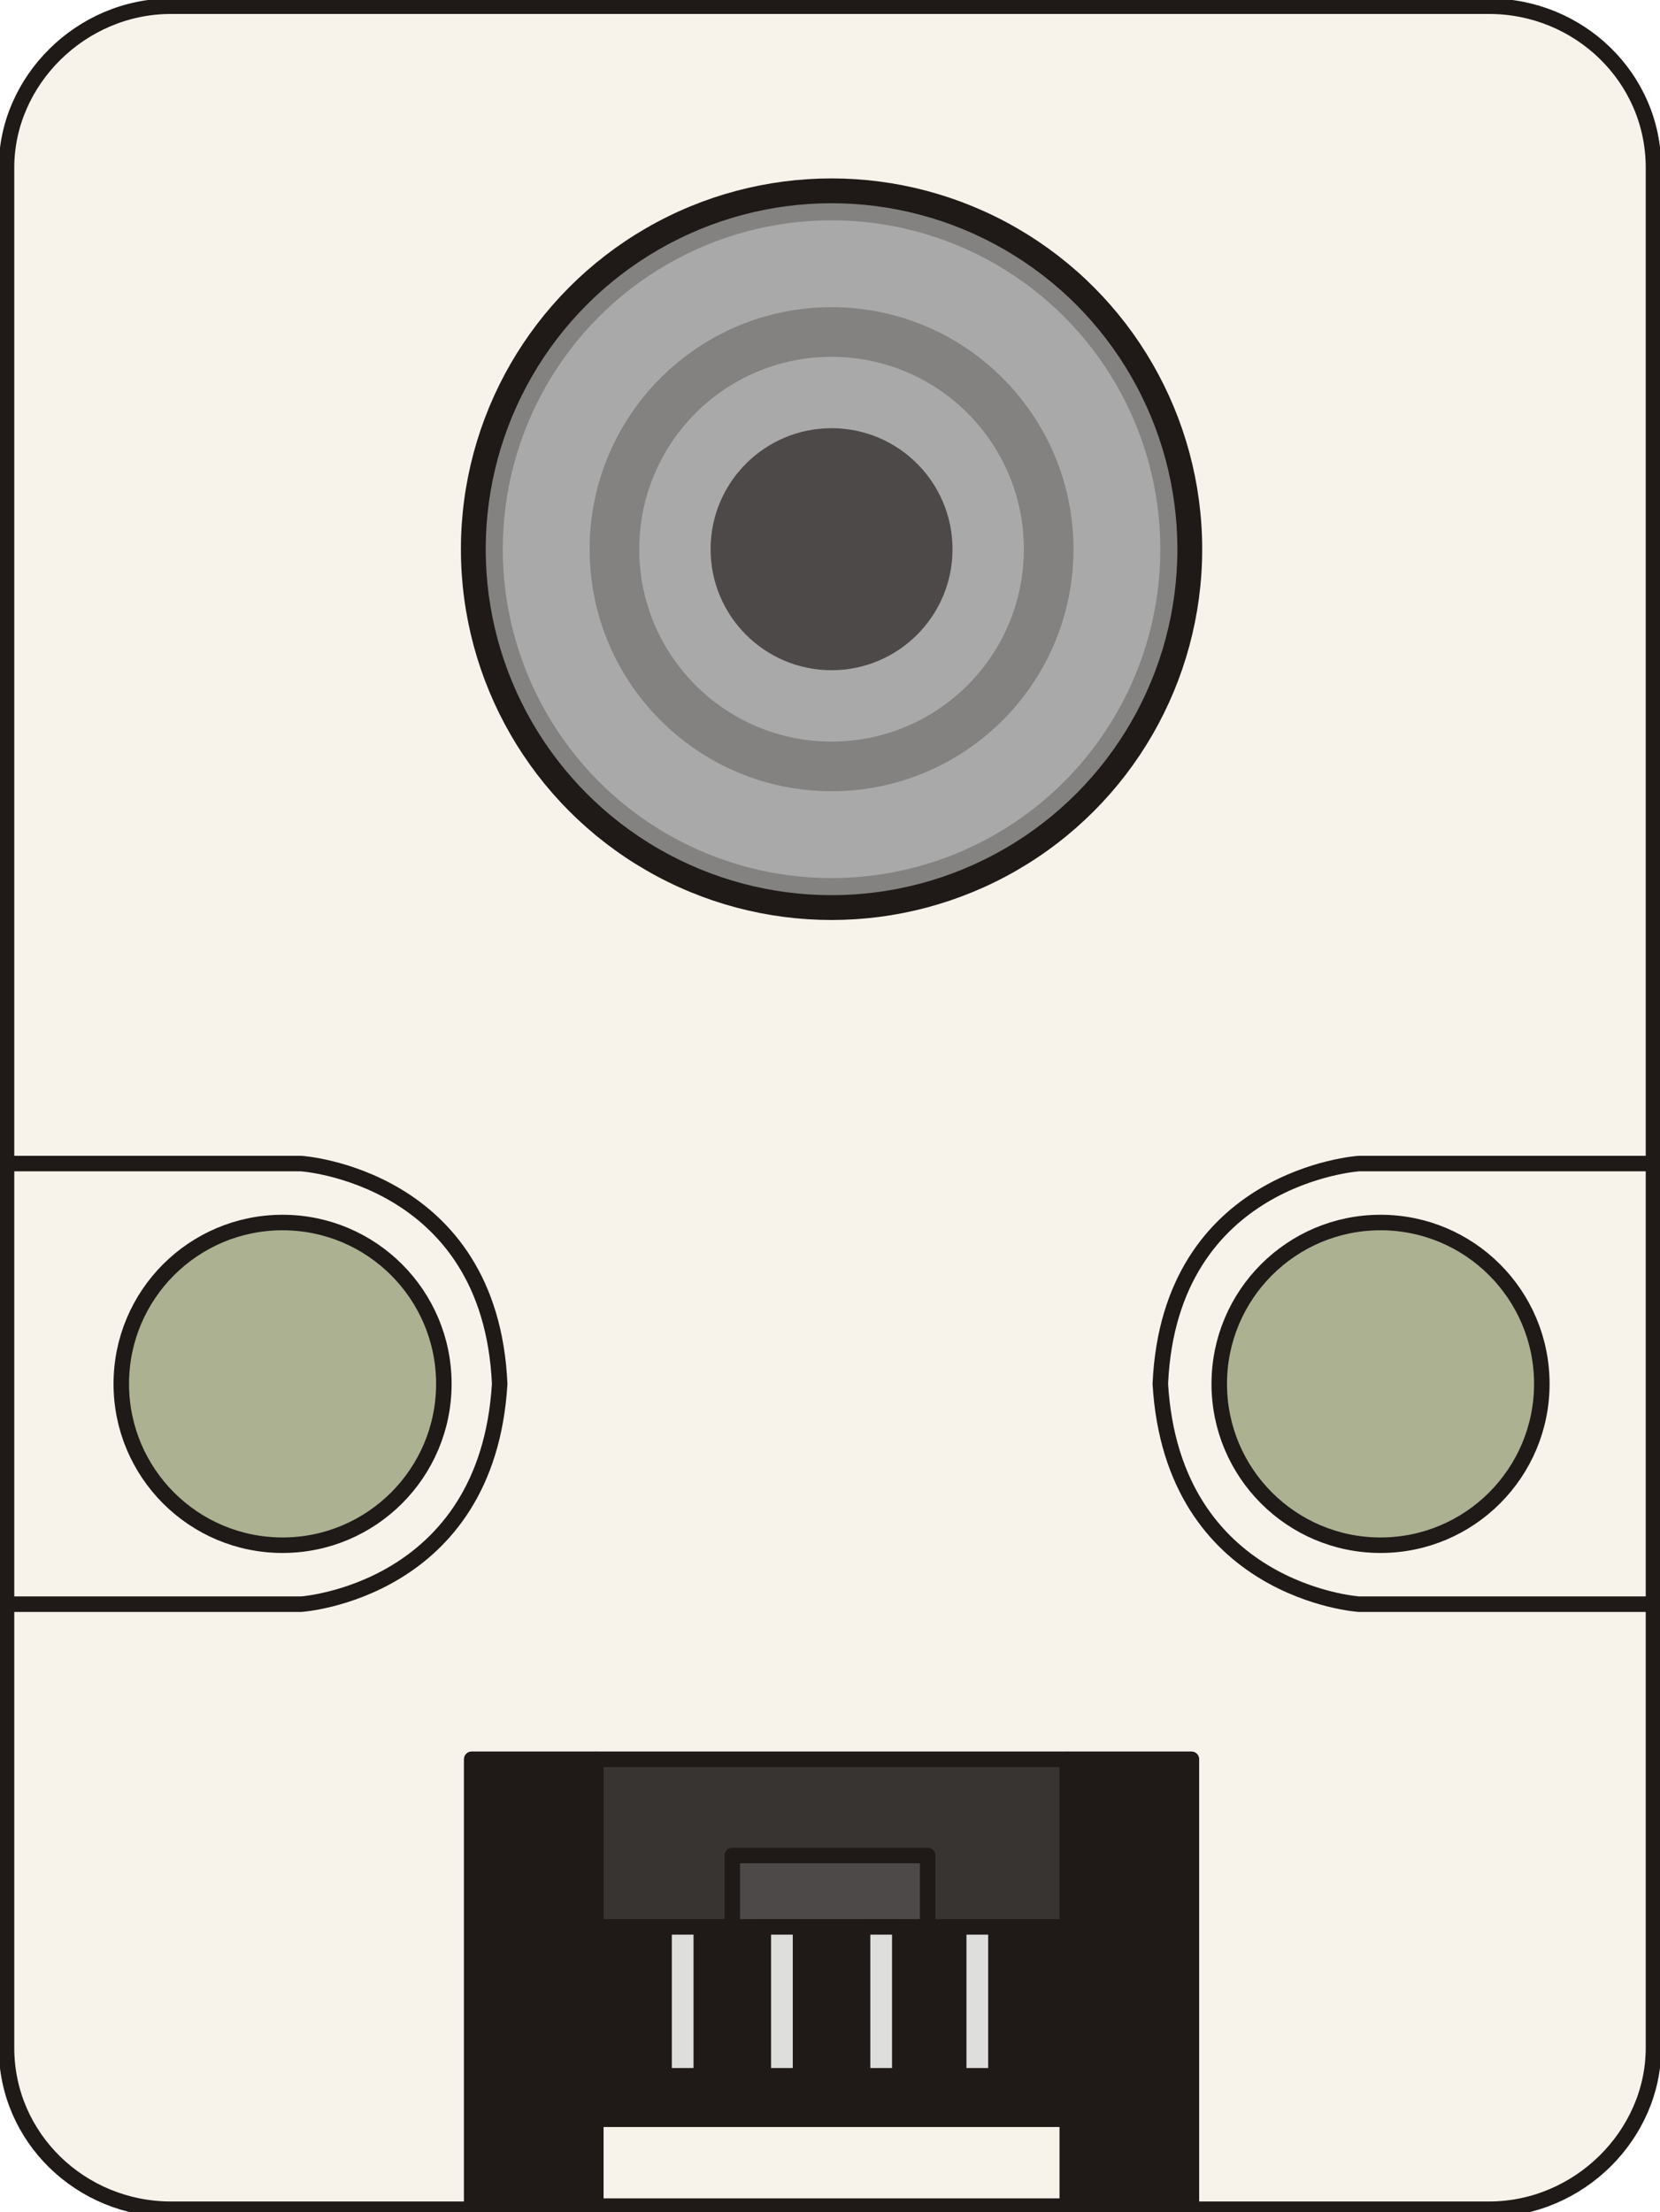 <?xml version="1.0" encoding="UTF-8" standalone="no"?>
<!-- Creator: CorelDRAW -->

<svg
   xmlns:dc="http://purl.org/dc/elements/1.1/"
   xmlns:cc="http://creativecommons.org/ns#"
   xmlns:rdf="http://www.w3.org/1999/02/22-rdf-syntax-ns#"
   xmlns:svg="http://www.w3.org/2000/svg"
   xmlns="http://www.w3.org/2000/svg"
   xmlns:sodipodi="http://sodipodi.sourceforge.net/DTD/sodipodi-0.dtd"
   xmlns:inkscape="http://www.inkscape.org/namespaces/inkscape"
   xml:space="preserve"
   width="23.2mm"
   height="30.907mm"
   shape-rendering="geometricPrecision"
   text-rendering="geometricPrecision"
   image-rendering="optimizeQuality"
   fill-rule="evenodd"
   clip-rule="evenodd"
   viewBox="0 0 0.535 0.713"
   version="1.1"
   id="svg124"
   sodipodi:docname="NCIR2.svg"
   inkscape:version="0.92.2 5c3e80d, 2017-08-06"><defs
     id="defs128" /><sodipodi:namedview
     pagecolor="#ffffff"
     bordercolor="#666666"
     borderopacity="1"
     objecttolerance="10"
     gridtolerance="10"
     guidetolerance="10"
     inkscape:pageopacity="0"
     inkscape:pageshadow="2"
     inkscape:window-width="1492"
     inkscape:window-height="937"
     id="namedview126"
     showgrid="false"
     inkscape:zoom="7.3450666"
     inkscape:cx="43.842521"
     inkscape:cy="-94.076751"
     inkscape:window-x="156"
     inkscape:window-y="48"
     inkscape:window-maximized="0"
     inkscape:current-layer="svg124" /><g
     id="图层_x0020_1"><path
       fill="#F8F3EA"
       stroke="#1F1A17"
       stroke-width="0.005"
       stroke-linecap="round"
       stroke-linejoin="round"
       d="M0.055 0.002l0.425 0c0.029,0 0.053,0.023 0.053,0.052l0 0.606c0,0.028 -0.024,0.052 -0.053,0.052l-0.425 0c-0.029,0 -0.053,-0.023 -0.053,-0.052l0 -0.606c0,-0.028 0.024,-0.052 0.053,-0.052zm0.035 0.392c0.029,0 0.052,0.023 0.052,0.052 0,0.029 -0.023,0.052 -0.052,0.052 -0.029,0 -0.052,-0.023 -0.052,-0.052 0,-0.029 0.023,-0.052 0.052,-0.052zm0.354 0c0.029,0 0.052,0.023 0.052,0.052 0,0.029 -0.023,0.052 -0.052,0.052 -0.029,0 -0.052,-0.023 -0.052,-0.052 0,-0.029 0.023,-0.052 0.052,-0.052z"
       id="path91" /><g
       id="_295596976"><path
         id="_295596712"
         fill="#F8F3EA"
         stroke="#1F1A17"
         stroke-width="0.005"
         d="M0.002 0.375l0.095 0c0,0 0.061,0.004 0.064,0.071 -0.004,0.067 -0.064,0.071 -0.064,0.071l-0.095 0 0 -0.071 0 -0.071z" /><path
         id="_295596784"
         fill="#F8F3EA"
         stroke="#1F1A17"
         stroke-width="0.005"
         d="M0.533 0.375l-0.095 0c0,0 -0.061,0.004 -0.064,0.071 0.004,0.067 0.064,0.071 0.064,0.071l0.095 0 0 -0.071 0 -0.071z" /><circle
         id="_295597216"
         fill="#ACB192"
         stroke="#1F1A17"
         stroke-width="0.005"
         cx="0.091"
         cy="0.446"
         r="0.052" /><circle
         id="_295597192"
         fill="#ACB192"
         stroke="#1F1A17"
         stroke-width="0.005"
         cx="0.445"
         cy="0.446"
         r="0.052" /></g><g
       id="_295326144"><rect
         id="_295597240"
         fill="none"
         stroke="#1F1A17"
         stroke-width="0.005"
         stroke-linecap="round"
         stroke-linejoin="round"
         x="0.152"
         y="0.567"
         width="0.232"
         height="0.144" /><rect
         id="_295596904"
         fill="#1F1A17"
         stroke="#1F1A17"
         stroke-width="0.005"
         stroke-linecap="round"
         stroke-linejoin="round"
         x="0.152"
         y="0.567"
         width="0.04"
         height="0.144" /><rect
         id="_295596592"
         fill="#1F1A17"
         stroke="#1F1A17"
         stroke-width="0.005"
         stroke-linecap="round"
         stroke-linejoin="round"
         x="0.344"
         y="0.567"
         width="0.04"
         height="0.144" /><rect
         id="_295596928"
         fill="#383431"
         stroke="#1F1A17"
         stroke-width="0.005"
         stroke-linecap="round"
         stroke-linejoin="round"
         x="0.192"
         y="0.567"
         width="0.152"
         height="0.054" /><rect
         id="_295596688"
         fill="#1F1A17"
         stroke="#1F1A17"
         stroke-width="0.005"
         stroke-linecap="round"
         stroke-linejoin="round"
         x="0.192"
         y="0.621"
         width="0.152"
         height="0.062" /><rect
         id="_295597024"
         fill="#4D4948"
         stroke="#1F1A17"
         stroke-width="0.005"
         stroke-linecap="round"
         stroke-linejoin="round"
         x="0.236"
         y="0.598"
         width="0.063"
         height="0.023" /><g
         id="g108"><rect
           id="_295326432"
           fill="#DEDEDD"
           stroke="#1F1A17"
           stroke-width="0.005"
           stroke-linecap="round"
           stroke-linejoin="round"
           x="0.214"
           y="0.621"
           width="0.012"
           height="0.048" /><rect
           id="_295326216"
           fill="#DEDEDD"
           stroke="#1F1A17"
           stroke-width="0.005"
           stroke-linecap="round"
           stroke-linejoin="round"
           x="0.246"
           y="0.621"
           width="0.012"
           height="0.048" /><rect
           id="_295325976"
           fill="#DEDEDD"
           stroke="#1F1A17"
           stroke-width="0.005"
           stroke-linecap="round"
           stroke-linejoin="round"
           x="0.278"
           y="0.621"
           width="0.012"
           height="0.048" /><rect
           id="_295325928"
           fill="#DEDEDD"
           stroke="#1F1A17"
           stroke-width="0.005"
           stroke-linecap="round"
           stroke-linejoin="round"
           x="0.309"
           y="0.621"
           width="0.012"
           height="0.048" /></g></g><circle
       fill="#1F1A17"
       stroke="#1F1A17"
       stroke-width="0.005"
       cx="0.268"
       cy="0.177"
       r="0.117"
       id="circle111" /><circle
       fill="#838281"
       stroke="#1F1A17"
       stroke-width="0.005"
       cx="0.268"
       cy="0.177"
       r="0.114"
       id="circle113" /><circle
       fill="#AAA9A9"
       cx="0.268"
       cy="0.177"
       r="0.106"
       id="circle115" /><circle
       fill="#838281"
       cx="0.268"
       cy="0.177"
       r="0.078"
       id="circle117" /><circle
       fill="#AAA9A9"
       cx="0.268"
       cy="0.177"
       r="0.062"
       id="circle119" /><circle
       fill="#4D4948"
       cx="0.268"
       cy="0.177"
       r="0.039"
       id="circle121" /></g></svg>